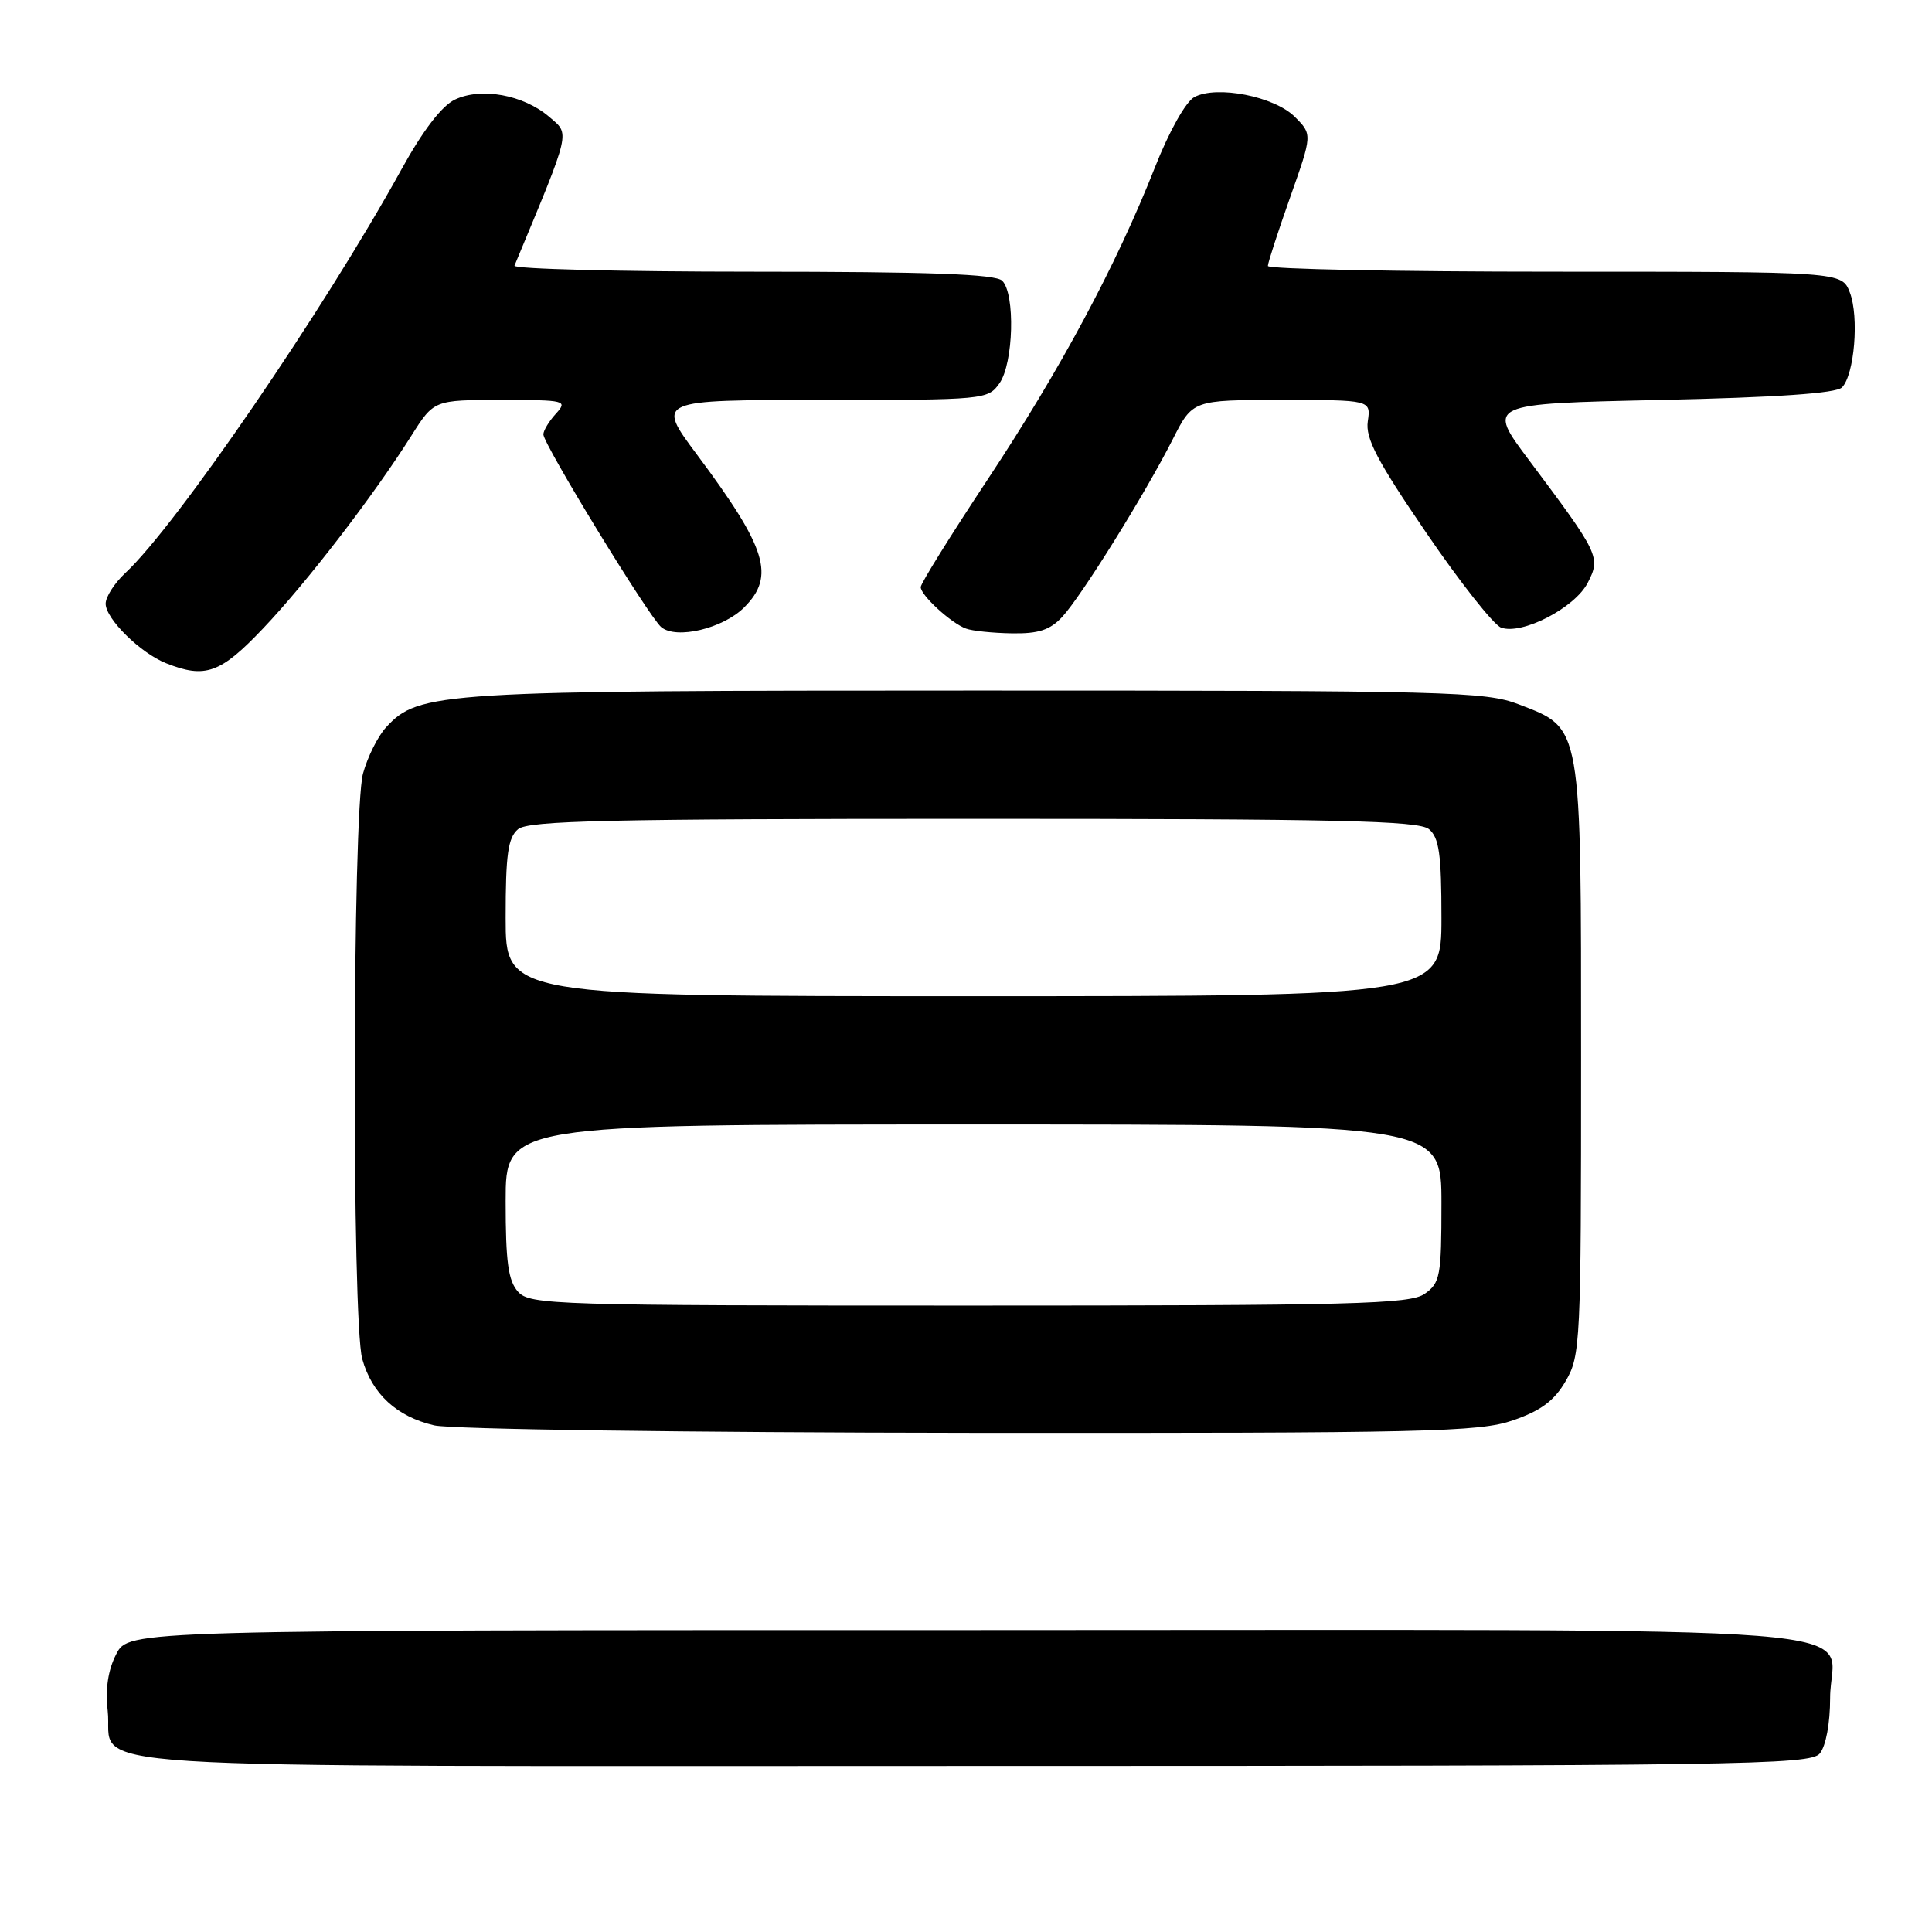 <?xml version="1.0" encoding="UTF-8" standalone="no"?>
<!DOCTYPE svg PUBLIC "-//W3C//DTD SVG 1.1//EN" "http://www.w3.org/Graphics/SVG/1.1/DTD/svg11.dtd" >
<svg xmlns="http://www.w3.org/2000/svg" xmlns:xlink="http://www.w3.org/1999/xlink" version="1.1" viewBox="0 0 256 256">
 <g >
 <path fill="currentColor"
d=" M 241.13 232.35 C 241.94 231.37 242.50 228.36 242.50 225.00 C 242.50 215.03 254.79 216.00 128.40 216.00 C 17.05 216.00 17.05 216.00 15.41 219.17 C 14.32 221.27 13.94 223.78 14.27 226.67 C 15.17 234.70 4.34 234.00 128.50 234.00 C 230.77 234.00 239.87 233.87 241.13 232.35 Z  M 200.46 188.21 C 204.17 186.93 205.94 185.62 207.46 183.00 C 209.42 179.64 209.50 177.94 209.50 140.50 C 209.50 95.66 209.66 96.58 201.27 93.34 C 196.81 91.62 192.17 91.50 129.50 91.50 C 58.05 91.50 55.51 91.66 51.17 96.36 C 50.08 97.54 48.70 100.30 48.10 102.50 C 46.70 107.64 46.61 175.07 48.00 180.07 C 49.28 184.68 52.56 187.71 57.53 188.87 C 59.75 189.39 90.99 189.82 128.50 189.86 C 189.14 189.91 195.97 189.75 200.46 188.21 Z  M 34.88 83.25 C 40.65 77.18 49.48 65.70 54.50 57.75 C 57.50 53.00 57.50 53.00 66.40 53.00 C 74.97 53.00 75.25 53.07 73.65 54.83 C 72.74 55.83 72.00 57.06 72.00 57.56 C 72.00 58.86 86.00 81.76 87.62 83.10 C 89.62 84.76 95.81 83.28 98.61 80.48 C 102.75 76.34 101.61 72.65 92.36 60.25 C 86.95 53.00 86.95 53.00 108.92 53.00 C 130.49 53.00 130.91 52.96 132.44 50.78 C 134.30 48.13 134.54 38.94 132.80 37.20 C 131.92 36.32 123.18 36.00 99.72 36.00 C 82.18 36.00 67.98 35.64 68.17 35.20 C 75.75 16.98 75.54 17.86 72.77 15.48 C 69.37 12.56 63.75 11.53 60.27 13.20 C 58.52 14.04 56.01 17.33 53.18 22.47 C 42.94 41.04 23.41 69.59 16.61 75.92 C 15.17 77.26 14.00 79.09 14.00 79.99 C 14.00 81.99 18.60 86.53 22.00 87.88 C 27.20 89.95 29.21 89.23 34.88 83.25 Z  M 140.74 81.75 C 143.28 79.02 151.73 65.44 155.38 58.24 C 158.03 53.00 158.03 53.00 169.84 53.00 C 181.65 53.00 181.65 53.00 181.24 55.83 C 180.91 58.08 182.48 61.07 188.97 70.57 C 193.44 77.13 197.91 82.79 198.90 83.16 C 201.64 84.17 208.66 80.56 210.37 77.24 C 212.13 73.84 211.92 73.41 202.62 61.00 C 196.99 53.50 196.99 53.50 219.95 53.00 C 235.45 52.66 243.28 52.12 244.07 51.34 C 245.72 49.67 246.36 41.99 245.11 38.75 C 244.05 36.00 244.05 36.00 206.02 36.00 C 185.11 36.00 168.00 35.66 168.00 35.24 C 168.00 34.82 169.33 30.73 170.95 26.15 C 173.90 17.81 173.90 17.81 171.57 15.48 C 168.86 12.77 161.23 11.27 158.26 12.86 C 157.12 13.47 154.91 17.41 153.02 22.21 C 147.89 35.21 140.50 48.99 130.87 63.53 C 125.99 70.90 122.00 77.31 122.00 77.79 C 122.00 78.88 126.02 82.57 128.00 83.29 C 128.82 83.60 131.56 83.88 134.08 83.92 C 137.60 83.98 139.13 83.48 140.74 81.75 Z  M 68.65 171.17 C 67.34 169.72 67.00 167.23 67.00 159.17 C 67.00 149.00 67.00 149.00 129.00 149.00 C 191.00 149.00 191.00 149.00 191.00 159.44 C 191.00 169.10 190.83 170.00 188.78 171.44 C 186.83 172.81 179.42 173.00 128.43 173.00 C 73.39 173.00 70.22 172.90 68.65 171.17 Z  M 67.00 121.62 C 67.00 113.19 67.31 110.99 68.65 109.87 C 70.01 108.74 80.72 108.50 129.00 108.50 C 177.28 108.50 187.99 108.74 189.35 109.87 C 190.69 110.99 191.00 113.19 191.00 121.62 C 191.00 132.00 191.00 132.00 129.00 132.00 C 67.00 132.00 67.00 132.00 67.00 121.62 Z "/>
</g>
</svg>